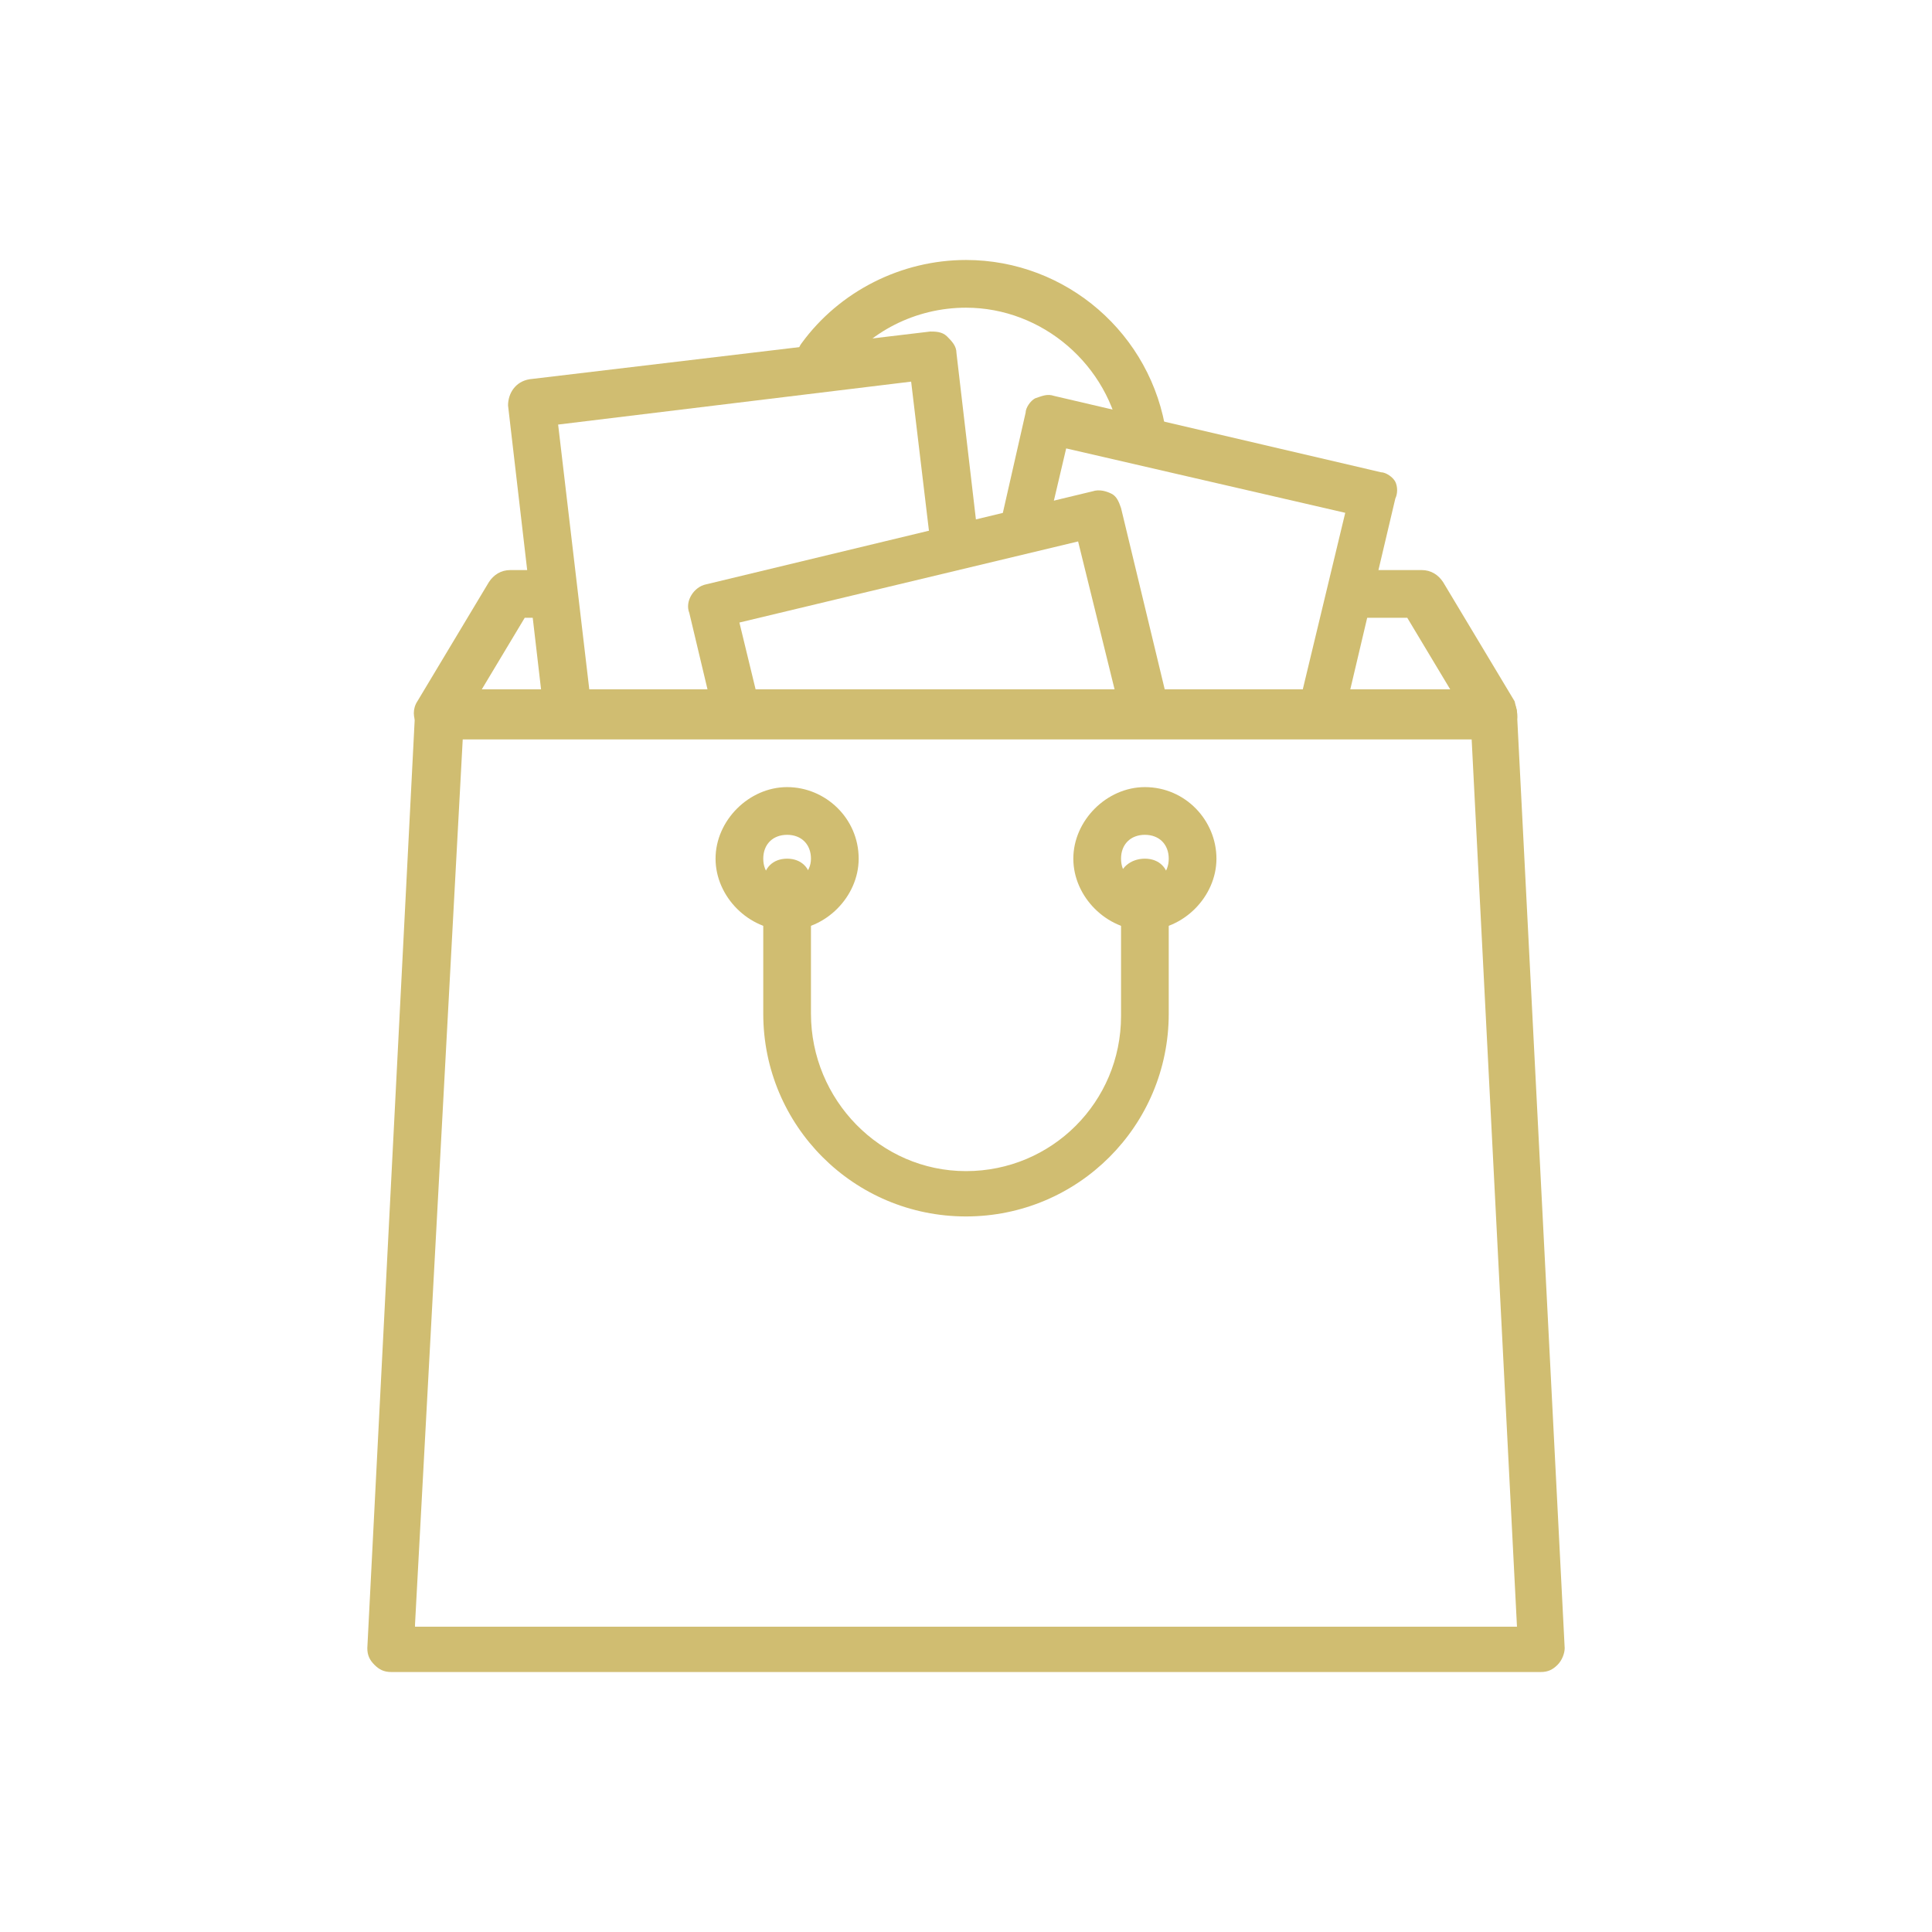<?xml version="1.0" encoding="utf-8"?>
<!-- Generator: Adobe Illustrator 24.0.3, SVG Export Plug-In . SVG Version: 6.00 Build 0)  -->
<svg version="1.1" id="Layer_1" xmlns="http://www.w3.org/2000/svg" xmlns:xlink="http://www.w3.org/1999/xlink" x="0px" y="0px"
	 viewBox="0 0 81 81" style="enable-background:new 0 0 81 81;" xml:space="preserve">
<style type="text/css">
	.st0{display:none;fill:none;stroke:#D0BD71;stroke-width:15;stroke-linecap:round;stroke-linejoin:round;stroke-miterlimit:10;}
	.st1{fill:#D0BD71;}
	.st2{display:none;}
	.st3{display:inline;fill:#D0BD71;}
	.st4{display:inline;}
	.st5{display:inline;fill:none;stroke:#D0BD71;stroke-width:2;stroke-linecap:round;stroke-linejoin:round;stroke-miterlimit:10;}
	.st6{display:none;fill:#D0BD71;}
</style>
<polygon class="st0" points="254,-96.9 -109.2,-96.1 71.9,166.8 "/>
<path class="st0" d="M-29.6,345.5h203.9H-29.6z"/>
<path class="st0" d="M72.4,160.9v181.2V160.9z"/>
<line class="st0" x1="192" y1="-137.4" x2="110.4" y2="1.5"/>
<line class="st0" x1="86.5" y1="42.1" x2="73.2" y2="64.9"/>
<circle class="st0" cx="98.3" cy="22.3" r="21.9"/>
<g>
	<g>
		<g>
			<path class="st1" d="M48.9,18.2c-0.6-4.2-4.2-7.3-8.4-7.3c-2.7,0-5.3,1.3-6.9,3.5c-0.3,0.4-0.2,1.1,0.2,1.4
				c0.4,0.3,1.1,0.2,1.4-0.2c1.2-1.7,3.2-2.7,5.3-2.7c3.2,0,6,2.4,6.5,5.6c0.1,0.5,0.5,0.9,1,0.9c0.1,0,0.1,0,0.1,0
				C48.7,19.2,49,18.7,48.9,18.2z"/>
		</g>
	</g>
	<g>
		<g>
			<path class="st1" d="M63.5,29.4l-3-5c-0.2-0.3-0.5-0.5-0.9-0.5h-2.9c-0.6,0-1,0.4-1,1s0.4,1,1,1H59l1.8,3H20.2l1.8-3H23
				c0.6,0,1-0.4,1-1s-0.4-1-1-1h-1.6c-0.4,0-0.7,0.2-0.9,0.5l-3,5c-0.2,0.3-0.2,0.7,0,1c0.2,0.3,0.5,0.5,0.9,0.5h44.2
				c0.4,0,0.7-0.2,0.9-0.5C63.7,30.1,63.6,29.8,63.5,29.4z"/>
		</g>
	</g>
	<g>
		<g>
			<path class="st1" d="M58.5,20.2c-0.1-0.2-0.4-0.4-0.6-0.4l-13.7-3.2c-0.3-0.1-0.5,0-0.8,0.1c-0.2,0.1-0.4,0.4-0.4,0.6l-1,4.4
				c-0.1,0.5,0.2,1.1,0.7,1.2c0.5,0.1,1.1-0.2,1.2-0.7l0.8-3.4l11.7,2.7l-1.9,7.9c-0.1,0.5,0.2,1.1,0.7,1.2c0.1,0,0.1,0,0.2,0
				c0.5,0,0.9-0.3,1-0.8l2.1-8.9C58.6,20.7,58.6,20.4,58.5,20.2z"/>
		</g>
	</g>
	<g>
		<g>
			<path class="st1" d="M41,22.5l-0.9-7.7c0-0.3-0.2-0.5-0.4-0.7s-0.5-0.2-0.7-0.2l-16.8,2c-0.6,0.1-0.9,0.6-0.9,1.1l1.5,12.9
				c0.1,0.5,0.5,0.9,1,0.9c0,0,0.1,0,0.1,0c0.6-0.1,0.9-0.6,0.9-1.1l-1.4-11.9L38.2,16l0.8,6.7c0.1,0.6,0.6,0.9,1.1,0.9
				S41.1,23.1,41,22.5z"/>
		</g>
	</g>
	<g>
		<g>
			<path class="st1" d="M49,29.6l-2-8.3c-0.1-0.3-0.2-0.5-0.4-0.6c-0.2-0.1-0.5-0.2-0.8-0.1l-16.2,3.9c-0.5,0.1-0.9,0.7-0.7,1.2
				l1,4.2c0.1,0.5,0.7,0.9,1.2,0.7c0.5-0.1,0.9-0.7,0.7-1.2L31,26.1l14.2-3.4L47,30c0.1,0.5,0.5,0.8,1,0.8c0.1,0,0.1,0,0.2,0
				C48.8,30.6,49.1,30.1,49,29.6z"/>
		</g>
	</g>
	<g>
		<g>
			<path class="st1" d="M63.6,29.9c0-0.5-0.5-0.9-1-0.9H18.4c-0.5,0-1,0.4-1,0.9l-2,39.2c0,0.3,0.1,0.5,0.3,0.7
				c0.2,0.2,0.4,0.3,0.7,0.3h48.2c0.3,0,0.5-0.1,0.7-0.3c0.2-0.2,0.3-0.5,0.3-0.7L63.6,29.9z M17.4,68.1L19.4,31h42.3l1.9,37.2H17.4
				z"/>
		</g>
	</g>
	<g>
		<g>
			<path class="st1" d="M48,33c-1.6,0-3,1.4-3,3s1.4,3,3,3s3-1.4,3-3S49.7,33,48,33z M48,37c-0.6,0-1-0.4-1-1s0.4-1,1-1
				c0.6,0,1,0.4,1,1S48.6,37,48,37z"/>
		</g>
	</g>
	<g>
		<g>
			<path class="st1" d="M33,33c-1.6,0-3,1.4-3,3s1.4,3,3,3c1.6,0,3-1.4,3-3C36,34.3,34.6,33,33,33z M33,37c-0.6,0-1-0.4-1-1
				s0.4-1,1-1s1,0.4,1,1S33.5,37,33,37z"/>
		</g>
	</g>
	<g>
		<g>
			<path class="st1" d="M48,36L48,36c-0.6,0-1.1,0.4-1.1,1c0,0.1,0,0.3,0.1,0.4v5.2c0,3.6-2.9,6.5-6.5,6.5S34,46.1,34,42.5V37
				c0-0.6-0.4-1-1-1s-1,0.4-1,1v5.5c0,4.7,3.8,8.5,8.5,8.5s8.5-3.8,8.5-8.5V37C49,36.4,48.6,36,48,36z"/>
		</g>
	</g>
</g>
<g class="st2">
	<path class="st3" d="M74.9,67.4h-1.3v-2.4c0-17.6-13.9-32.1-31.2-33c1.6-0.7,2.7-2.3,2.7-4.2c0-2.5-2.1-4.6-4.6-4.6
		s-4.6,2.1-4.6,4.6c0,1.9,1.1,3.4,2.7,4.2c-17.4,1-31.2,15.4-31.2,33v2.4H6.1c-0.5,0-0.9,0.4-0.9,0.9v6.4c0,0.5,0.4,0.9,0.9,0.9
		h68.8c0.5,0,0.9-0.4,0.9-0.9v-6.4C75.8,67.7,75.3,67.4,74.9,67.4z M37.7,27.6c0-1.5,1.3-2.8,2.8-2.8s2.8,1.3,2.8,2.8
		c0,1.5-1.3,2.8-2.8,2.8S37.7,29.2,37.7,27.6z M9.2,64.9c0-17.3,14-31.3,31.3-31.3c17.2,0,31.3,14.1,31.3,31.3v2.4H9.2V64.9
		L9.2,64.9z M6.9,73.8v-4.6h67v4.6H6.9z"/>
	<path class="st3" d="M65.3,56.4c-2.4-8.7-9.7-15.3-18.5-17c-0.5-0.1-1,0.3-1.1,0.7s0.3,1,0.7,1.1c8.1,1.4,14.8,7.6,17.1,15.6
		c0.1,0.4,0.5,0.6,0.9,0.6c0.1,0,0.2,0,0.3,0C65.1,57.4,65.4,56.9,65.3,56.4z"/>
	<path class="st3" d="M45.4,11.9c-0.5-0.5-0.8-0.8-0.8-1.4c0-0.6,0.3-0.9,0.8-1.4c0.6-0.5,1.4-1.3,1.4-2.7c0-0.5-0.4-0.9-0.9-0.9
		c-0.5,0-0.9,0.4-0.9,0.9c0,0.6-0.3,0.9-0.8,1.4c-0.6,0.5-1.4,1.3-1.4,2.7s0.8,2.2,1.4,2.7c0.5,0.5,0.8,0.8,0.8,1.4
		c0,0.5-0.3,0.8-0.8,1.4c-0.6,0.5-1.4,1.3-1.4,2.7c0,0.5,0.4,0.9,0.9,0.9c0.5,0,0.9-0.4,0.9-0.9c0-0.6,0.3-0.9,0.8-1.4
		c0.6-0.5,1.4-1.3,1.4-2.7S46,12.5,45.4,11.9z"/>
	<path class="st3" d="M39,11.9c-0.5-0.5-0.8-0.8-0.8-1.4c0-0.6,0.3-0.9,0.8-1.4c0.6-0.5,1.4-1.3,1.4-2.7c0-0.5-0.4-0.9-0.9-0.9
		s-0.9,0.4-0.9,0.9c0,0.6-0.3,0.9-0.8,1.4c-0.6,0.5-1.4,1.3-1.4,2.7s0.8,2.2,1.4,2.7c0.5,0.5,0.8,0.8,0.8,1.4
		c0.1,0.5-0.2,0.8-0.8,1.4c-0.6,0.5-1.4,1.3-1.4,2.7c0,0.5,0.4,0.9,0.9,0.9s0.9-0.4,0.9-0.9c0-0.6,0.3-0.9,0.8-1.4
		c0.6-0.5,1.4-1.3,1.4-2.7S39.6,12.5,39,11.9z"/>
</g>
<g class="st2">
	<g class="st4">
		<path class="st1" d="M59.8,33.5c-1.9,0-3.8,0.4-5.5,1.1l-2.3-4.5v-7.2c0-0.4-0.3-0.8-0.7-1l-5.5-2c-0.5-0.2-1.1,0.1-1.3,0.6
			c-0.2,0.5,0.1,1.1,0.6,1.3l4.8,1.8v5.8h-20v-2h2.5c0.5,0,1-0.5,1-1c0-0.5-0.5-1-1-1h-6.3c-0.5,0-1,0.5-1,1c0,0.5,0.5,1,1,1H28v2.8
			l-2,4.3c-1.5-0.6-3.2-1-4.9-1c-7.6,0-13.8,6.1-13.8,13.8s6.1,13.8,13.8,13.8c7.2,0,13.2-5.7,13.7-12.8h4.4c0.3,0,0.6-0.1,0.8-0.4
			l10.7-15.5l1.7,3.2c-3.9,2.3-6.5,6.7-6.5,11.6c0,7.6,6.1,13.8,13.8,13.8s13.8-6.1,13.8-13.8S67.5,33.5,59.8,33.5z M21.2,59
			c-6.5,0-11.7-5.3-11.7-11.7s5.3-11.7,11.7-11.7c1.4,0,2.8,0.3,4,0.8l-5,10.6c0,0,0,0,0,0.1c-0.1,0.1-0.1,0.2-0.1,0.3
			c0,0,0,0,0,0.1c0,0.1,0,0.2,0.1,0.3v0.1c0,0.1,0,0.1,0.1,0.1c0,0.1,0.1,0.1,0.1,0.1c0,0,0,0,0,0.1c0.1,0.1,0.2,0.1,0.3,0.2h0.1
			c0.1,0.1,0.2,0.1,0.3,0.1h11.7C32.3,54.3,27.3,59,21.2,59z M22.7,46.3l4.3-9.1c3.2,1.8,5.5,5.2,5.8,9.1H22.7z M38.8,46.3h-4
			c-0.3-4.7-3.1-8.7-7-11l1.8-3.9H49L38.8,46.3z M59.8,59C53.3,59,48,53.8,48,47.3c0-4.2,2.2-7.8,5.5-9.9l5.4,10.4
			c0.2,0.3,0.5,0.5,0.9,0.5c0.1,0,0.3-0.1,0.5-0.1c0.5-0.3,0.7-0.9,0.4-1.4l-5.4-10.4c1.4-0.5,2.9-0.9,4.5-0.9
			c6.5,0,11.7,5.3,11.7,11.7S66.3,59,59.8,59z"/>
	</g>
</g>
<g id="Layer_2_1_" class="st2">
	<circle class="st5" cx="40.5" cy="40.5" r="5.1"/>
	<circle class="st5" cx="40.5" cy="40.5" r="18.5"/>
	<circle class="st5" cx="40.5" cy="40.5" r="25.2"/>
	<line class="st5" x1="44.3" y1="36.7" x2="62.1" y2="18.9"/>
	<line class="st5" x1="18.9" y1="62.1" x2="36.7" y2="44.3"/>
	<line class="st5" x1="45.6" y1="40.5" x2="71.1" y2="40.5"/>
	<line class="st5" x1="9.9" y1="40.5" x2="35.4" y2="40.5"/>
	<line class="st5" x1="44.1" y1="44.1" x2="62.1" y2="62.1"/>
	<line class="st5" x1="18.9" y1="18.9" x2="36.8" y2="36.8"/>
	<line class="st5" x1="40.5" y1="45.8" x2="40.5" y2="71.1"/>
	<line class="st5" x1="40.5" y1="9.9" x2="40.5" y2="35.2"/>
</g>
<path class="st6" d="M72.5,54.8L72.5,54.8L42.4,34.2c-0.3-0.3-0.8-0.6-1.2-0.7c0.1-1.9-0.3-3-1-3.7c-0.5-0.4-1-0.4-1.2-0.4
	c-1.8,0-3.2-1.4-3.2-3.2s1.4-3.2,3.2-3.2c1.8,0,3.2,1.4,3.2,3.2c0,0.3,0.3,0.7,0.7,0.7c0.3,0,0.7-0.3,0.7-0.7c0-2.6-2.1-4.6-4.6-4.6
	c-2.6,0-4.6,2.1-4.6,4.6s2.1,4.6,4.6,4.6h0.1c0,0,0.1,0,0.1,0.1c0.2,0.2,0.6,0.8,0.5,2.7c-0.4,0.1-0.8,0.3-1.2,0.6l-30,20.5
	l-0.1,0.1c-0.8,0.8-1,1.9-0.6,3c0.4,1,1.4,1.7,2.5,1.7h60.2c1.1,0,2.1-0.7,2.5-1.7C73.5,56.8,73.3,55.6,72.5,54.8z M71.9,57.2
	c-0.2,0.5-0.7,0.8-1.2,0.8H10.4c-0.6,0-1-0.3-1.2-0.8c-0.2-0.5-0.1-1,0.3-1.4l30-20.5l0.1-0.1c0.1-0.1,0.1-0.1,0.2-0.2
	c0.1,0.2,0.3,0.3,0.6,0.4h0.1c0.3,0,0.6-0.2,0.6-0.5c0.1,0.1,0.3,0.1,0.4,0.3l0.1,0.1l30.1,20.6C71.9,56.2,72.1,56.8,71.9,57.2z"/>
<g class="st2">
	<path class="st3" d="M75.5,36.7L75.5,36.7c0-0.1-0.1-0.1-0.1-0.2L72.2,31l1-2c0.1-0.2,0.1-0.4,0-0.6c-0.1-0.2-0.2-0.4-0.4-0.5
		c-0.1,0-0.2-0.1-0.2-0.1l-9-1.5c-7-1.1-14.1-1.1-21.1,0c-7,1.1-13.7,3.4-20,6.7L18.9,35l-5.4,1.2C10,37,7.1,39.3,5.5,42.5
		c-0.1,0.1-0.1,0.2-0.1,0.4v8.3c0,0.4,0.4,0.8,0.8,0.8h5.9l0.1,0.2c0.9,1.6,2.3,2.7,4,3.1c1.7,0.5,3.5,0.2,5.1-0.7
		c1-0.6,1.9-1.5,2.5-2.5l0.1-0.2h33.1l0.1,0.2c0.9,1.6,2.3,2.7,4.1,3.1c1.7,0.5,3.5,0.2,5.1-0.7c1-0.6,1.9-1.5,2.5-2.5l0.1-0.1
		l0.2,0c0.1,0,0.2,0,0.3-0.1l5.9-3.5c0.2-0.1,0.4-0.4,0.4-0.7V37C75.6,36.9,75.6,36.8,75.5,36.7z M49.5,27.2l0.3,0
		c4.5-0.2,9,0,13.6,0.7l1.3,0.2l-6.8,6.8h-9.5L49.5,27.2z M23.8,34.2c7.4-3.8,15.3-6.1,23.6-6.8l0.5,0l-1.1,7.6H22.4L23.8,34.2z
		 M22.7,50.8L22.7,50.8c-0.5,1.2-1.5,2.2-2.8,2.7c-0.6,0.2-1.2,0.3-1.9,0.3c-0.7,0-1.4-0.1-2-0.4c-1.2-0.5-2.2-1.5-2.7-2.8
		c-0.5-1.3-0.5-2.7,0.1-3.9c0.5-1.2,1.5-2.2,2.8-2.7c1.3-0.5,2.7-0.5,3.9,0.1c1.9,0.8,3,2.7,3,4.7C23.1,49.5,23,50.2,22.7,50.8z
		 M24.6,50.3v-0.4c0,0,0-0.1,0-0.2c0-0.3,0.1-0.6,0.1-1c0-3.7-3-6.7-6.7-6.7c-3.7,0-6.7,3-6.7,6.7c0,0.4,0,0.7,0.1,1v0v0l0.2,0.5H7
		v-5.5h2.4v-1.6H6.9l0.3-0.6c1.4-2.5,3.9-4.3,6.7-4.9l5.4-1.2h27.2l-2,13.7L24.6,50.3L24.6,50.3z M67.6,50.8L67.6,50.8
		c-0.8,1.9-2.7,3-4.7,3c-0.7,0-1.4-0.1-2-0.4c-1.2-0.5-2.2-1.5-2.7-2.8c-0.5-1.3-0.5-2.7,0.1-3.9c0.5-1.2,1.5-2.2,2.8-2.7
		s2.7-0.5,3.9,0.1c1.9,0.8,3,2.6,3,4.7C68.1,49.5,67.9,50.2,67.6,50.8z M74,47.1l-4.3,2.6v-0.9c0-3.7-3-6.7-6.7-6.7s-6.7,3-6.7,6.7
		c0,0.4,0,0.7,0.1,1v0v0l0.2,0.5H46.2l2-13.7h10.1c0.2,0,0.4-0.1,0.6-0.2l7.8-7.8l4.6,0.8l-0.7,1.4c-0.1,0.2-0.1,0.5,0,0.8l2.8,4.7
		h-6.8c-0.4,0-0.8,0.4-0.8,0.8c0,0.2,0.1,0.3,0.2,0.5l3.6,4.7c0.1,0.2,0.4,0.3,0.7,0.3H74V47.1z M74,37.7v2.7h-0.4v0.4h-3.1
		l-2.3-3.1H74z"/>
	<rect x="36.1" y="39.7" class="st3" width="4" height="1.6"/>
</g>
<g class="st2">
	<path class="st3" d="M68.4,48.4L68.4,48.4c0.7-2.5,1.1-5.1,1.1-7.8c0-2.7-0.4-5.3-1.1-7.8l0,0l0,0c-0.3-0.9-0.6-1.8-0.9-2.7v-0.3
		c0-0.4-0.2-0.7-0.5-0.8c-0.4-0.8-0.7-1.6-1.2-2.3c0.2,0.1,0.4,0.2,0.6,0.2c0.6,0,1-0.4,1-1v-1c0-0.6-0.4-1-1-1c-0.6,0-1,0.4-1,1v1
		c0,0.1,0,0.1,0,0.2c-0.1-0.1-0.1-0.2-0.2-0.4c0,0,0,0,0-0.1c-0.1-0.1-0.1-0.2-0.2-0.3l0,0c-0.7-1-1.4-2-2.1-3l0,0
		c-0.2-0.2-0.4-0.5-0.6-0.7c0,0,0,0-0.1,0c-0.8-0.9-1.7-1.8-2.6-2.6l0,0c-0.2-0.2-0.5-0.4-0.7-0.6l0,0c-0.9-0.8-1.9-1.5-3-2.1l0,0
		c-0.1-0.1-0.2-0.1-0.3-0.2c0,0,0,0-0.1,0c-0.1-0.4-0.3-0.5-0.4-0.5c0.1,0,0.1,0,0.2,0h1c0.6,0,1-0.4,1-1s-0.4-1-1-1h-1
		c-0.6,0-1,0.4-1,1c0,0.3,0.1,0.5,0.3,0.7c-0.8-0.4-1.5-0.8-2.3-1.2c-0.2-0.3-0.5-0.5-0.9-0.5h-0.3c-0.9-0.3-1.8-0.7-2.7-0.9l0,0
		l0,0c-2.6-0.7-5.2-1.1-7.9-1.1s-5.3,0.4-7.8,1.1l0,0l0,0c-0.9,0.3-1.8,0.6-2.7,0.9h-0.3c-0.4,0-0.7,0.2-0.8,0.5
		c-0.8,0.4-1.6,0.7-2.3,1.2c0.1-0.2,0.2-0.4,0.2-0.6c0-0.6-0.4-1-1-1h-1c-0.6,0-1,0.4-1,1c0,0.6,0.4,1,1,1h1c0.1,0,0.1,0,0.2,0
		c-0.2-0.1-0.4,0-0.5,0.1c0,0-0.1,0-0.1,0.1c-0.1,0.1-0.2,0.1-0.3,0.2l0,0c-1,0.7-2,1.4-3,2.1l0,0c-0.3,0.2-0.5,0.4-0.7,0.6l0,0
		c-1,0.9-1.8,1.7-2.6,2.6c0,0,0,0-0.1,0c-0.2,0.2-0.4,0.5-0.6,0.7l0,0c-0.8,0.9-1.5,1.9-2.1,3l0,0c-0.1,0.1-0.1,0.2-0.2,0.3l0,0
		c-0.2,0.3-0.3,0.4-0.3,0.6c0-0.1,0-0.1,0-0.2v-1c0-0.6-0.4-1-1-1s-1,0.4-1,1v1c0,0.6,0.4,1,1,1c0.3,0,0.5-0.1,0.7-0.3
		c-0.4,0.8-0.8,1.5-1.2,2.3c-0.3,0.2-0.5,0.5-0.5,0.9V30c-0.3,0.9-0.7,1.8-0.9,2.7l0,0l0,0c-0.7,2.6-1.1,5.2-1.1,7.9
		c0,2.7,0.4,5.3,1.1,7.8l0,0l0,0c0.3,0.9,0.6,1.8,0.9,2.7v0.3c0,0.4,0.2,0.7,0.5,0.8c0.4,0.8,0.7,1.6,1.2,2.3
		c-0.2-0.1-0.4-0.2-0.6-0.2c-0.6,0-1,0.4-1,1v1c0,0.6,0.4,1,1,1c0.6,0,1-0.4,1-1v-1c0-0.1,0-0.1,0-0.2c-0.1,0.3,0,0.4,0.1,0.5l0,0
		c0.1,0.1,0.1,0.2,0.2,0.4c0,0,0,0,0.1,0.1c0.6,1,1.3,2,2.1,2.9l0,0c0.2,0.2,0.4,0.5,0.6,0.7l0,0c0.8,0.9,1.7,1.8,2.6,2.6l0,0
		c0.2,0.2,0.5,0.4,0.7,0.6l0,0c0.9,0.8,1.9,1.5,3,2.1l0,0c0.1,0.1,0.2,0.1,0.3,0.2c0,0,0,0,0.1,0c0.1,0.1,0.2,0.2,0.4,0.2
		c-0.1,0-0.1,0-0.2,0h-1c-0.6,0-1,0.4-1,1s0.4,1,1,1h1c0.6,0,1-0.4,1-1c0-0.3-0.1-0.5-0.3-0.7c0.8,0.4,1.5,0.8,2.3,1.2
		c0.2,0.3,0.5,0.5,0.8,0.5h0.3c0.9,0.3,1.8,0.7,2.7,0.9l0,0l0,0c2.5,0.7,5.1,1.1,7.8,1.1s5.3-0.4,7.8-1.1l0,0l0,0
		c0.9-0.3,1.8-0.6,2.7-0.9H51c0.4,0,0.7-0.2,0.8-0.5c0.8-0.4,1.6-0.7,2.3-1.2c-0.1,0.2-0.2,0.4-0.2,0.6c0,0.6,0.4,1,1,1h1
		c0.6,0,1-0.4,1-1s-0.4-1-1-1h-1c-0.1,0-0.1,0-0.2,0c0.1-0.1,0.2-0.1,0.4-0.2h0.1c0.1-0.1,0.2-0.1,0.3-0.2l0,0c1-0.7,2-1.4,3-2.1
		l0,0c0.2-0.2,0.5-0.4,0.7-0.6l0,0c0.9-0.8,1.8-1.7,2.6-2.6l0,0c0.2-0.2,0.4-0.5,0.6-0.7l0,0c0.8-0.9,1.5-1.9,2.1-2.9
		c0,0,0,0,0.1-0.1c0.1-0.1,0.1-0.2,0.2-0.3l0,0c0.1-0.1,0.2-0.3,0.2-0.4c0,0.1,0,0.1,0,0.2v1c0,0.6,0.4,1,1,1c0.6,0,1-0.4,1-1v-1
		c0-0.6-0.4-1-1-1c-0.3,0-0.5,0.1-0.7,0.3c0.4-0.8,0.8-1.5,1.2-2.3c0.3-0.2,0.5-0.5,0.5-0.8v-0.3C67.8,50.3,68.2,49.4,68.4,48.4
		L68.4,48.4z M63.6,54.6c-2.2,3.7-5.4,6.8-9,9c0,0-0.1,0-0.1,0.1c-1.8,1.1-3.7,1.9-5.6,2.6l-2.8-11.2c4.2-1.6,7.5-4.9,9-9l11.2,2.8
		C65.5,50.9,64.7,52.8,63.6,54.6L63.6,54.6z M26.6,63.7C26.5,63.7,26.5,63.7,26.6,63.7c-3.8-2.3-6.9-5.4-9.1-9.1c0,0,0,0,0-0.1
		c-1.1-1.8-1.9-3.7-2.6-5.7L26.1,46c1.6,4.2,4.9,7.5,9,9l-2.8,11.2C30.2,65.6,28.3,64.8,26.6,63.7z M17.4,26.6c2.2-3.7,5.4-6.8,9-9
		c0,0,0.1,0,0.1-0.1c1.8-1.1,3.7-1.9,5.6-2.6l2.8,11.2c-4.2,1.6-7.5,4.9-9,9l-11.1-2.8C15.5,30.3,16.3,28.4,17.4,26.6L17.4,26.6z
		 M25.4,37c-0.3,1.2-0.4,2.4-0.4,3.6c0,1.2,0.2,2.4,0.4,3.6L14.3,47c-0.5-2.1-0.8-4.2-0.8-6.4c0-2.2,0.3-4.3,0.8-6.4L25.4,37z
		 M26.9,40.6C26.9,33.1,33,27,40.5,27s13.6,6.1,13.6,13.6S48,54.2,40.5,54.2S26.9,48.1,26.9,40.6z M54.4,17.5
		C54.5,17.5,54.5,17.5,54.4,17.5c3.8,2.3,6.9,5.4,9.1,9.1c0,0,0,0.1,0.1,0.1c1.1,1.8,1.9,3.7,2.6,5.6L55,35.1c-1.6-4.2-4.9-7.5-9-9
		l2.8-11.2C50.8,15.6,52.7,16.4,54.4,17.5z M67.5,40.6c0,2.2-0.3,4.3-0.8,6.4l-11.1-2.8c0.3-1.2,0.4-2.4,0.4-3.6s-0.2-2.4-0.4-3.6
		l11.1-2.8C67.2,36.3,67.5,38.4,67.5,40.6z M46.9,14.4l-2.8,11.1c-1.2-0.3-2.4-0.4-3.6-0.4c-1.2,0-2.4,0.2-3.6,0.4l-2.8-11.1
		c2.1-0.5,4.2-0.8,6.4-0.8S44.8,13.9,46.9,14.4z M34.1,66.8l2.8-11.1c1.2,0.3,2.4,0.4,3.6,0.4s2.4-0.2,3.6-0.4l2.8,11.1
		c-2,0.5-4.2,0.8-6.4,0.8C38.3,67.6,36.2,67.3,34.1,66.8z"/>
	<path class="st3" d="M15.5,17.2c0.3,0,0.6-0.1,0.8-0.4c0.2-0.2,0.3-0.4,0.5-0.5c0.4-0.3,0.5-1,0.2-1.4c-0.4-0.4-1-0.5-1.5-0.1
		c-0.3,0.2-0.6,0.5-0.8,0.8c-0.4,0.4-0.3,1.1,0.1,1.4C15,17.2,15.2,17.2,15.5,17.2z"/>
	<path class="st3" d="M14.5,21.9c0.6,0,1-0.4,1-1v-1c0-0.6-0.4-1-1-1s-1,0.4-1,1v1C13.5,21.5,13.9,21.9,14.5,21.9z"/>
	<path class="st3" d="M19.8,15.6h1c0.6,0,1-0.4,1-1s-0.4-1-1-1h-1c-0.6,0-1,0.4-1,1S19.3,15.6,19.8,15.6z"/>
	<path class="st3" d="M65.5,19.9v1c0,0.6,0.4,1,1,1s1-0.4,1-1v-1c0-0.6-0.4-1-1-1S65.5,19.4,65.5,19.9z"/>
	<path class="st3" d="M64.8,16.9c0.2,0.2,0.5,0.4,0.8,0.4c0.2,0,0.4-0.1,0.6-0.2c0.4-0.3,0.5-1,0.2-1.4c-0.2-0.3-0.5-0.6-0.8-0.8
		c-0.4-0.3-1.1-0.3-1.4,0.2c-0.3,0.4-0.3,1.1,0.2,1.4C64.4,16.5,64.6,16.7,64.8,16.9z"/>
	<path class="st3" d="M60.2,15.6h1c0.6,0,1-0.4,1-1s-0.4-1-1-1h-1c-0.6,0-1,0.4-1,1S59.6,15.6,60.2,15.6z"/>
	<path class="st3" d="M64.8,64.3c-0.2,0.2-0.3,0.4-0.5,0.5c-0.4,0.3-0.5,1-0.2,1.4c0.2,0.2,0.5,0.4,0.8,0.4c0.2,0,0.4-0.1,0.6-0.2
		c0.3-0.2,0.6-0.5,0.8-0.8c0.3-0.4,0.3-1.1-0.2-1.4C65.7,63.8,65.1,63.9,64.8,64.3z"/>
	<path class="st3" d="M61.2,65.6h-1c-0.6,0-1,0.4-1,1s0.4,1,1,1h1c0.6,0,1-0.4,1-1S61.7,65.6,61.2,65.6z"/>
	<path class="st3" d="M66.5,59.3c-0.6,0-1,0.4-1,1v1c0,0.6,0.4,1,1,1s1-0.4,1-1v-1C67.5,59.7,67.1,59.3,66.5,59.3z"/>
	<path class="st3" d="M20.8,65.6h-1c-0.6,0-1,0.4-1,1s0.4,1,1,1h1c0.6,0,1-0.4,1-1S21.4,65.6,20.8,65.6z"/>
	<path class="st3" d="M15.5,61.3v-1c0-0.6-0.4-1-1-1s-1,0.4-1,1v1c0,0.6,0.4,1,1,1S15.5,61.8,15.5,61.3z"/>
	<path class="st3" d="M16.2,64.3c-0.3-0.4-1-0.5-1.4-0.2c-0.4,0.3-0.5,1-0.2,1.4c0.2,0.3,0.5,0.6,0.8,0.8c0.3,0.3,0.5,0.3,0.7,0.3
		c0.3,0,0.6-0.1,0.8-0.4c0.3-0.4,0.3-1.1-0.2-1.4C16.6,64.7,16.4,64.5,16.2,64.3z"/>
</g>
<path class="st6" d="M72.5,39.4c-1.3-1.3-3-2-4.8-2h-9.4v-8.3c0-5.4-3.3-10.2-8.3-12.2c-1.7-0.7-3.8-1.2-5.7-0.8
	c1-3.6-1.2-7.3-4.8-8.3s-7.3,1.2-8.3,4.8c-1,3.6,1.2,7.3,4.8,8.3c1.3,0.4,2.7,0.3,4-0.2l-3.8,6.5l-8.5,4.2c-1.1,0.6-2,1.6-2.3,2.8
	h-2c-1.5,0-3,0.7-4,1.8c-1.3-3.5-5.2-5.2-8.6-3.9c-3.5,1.3-5.2,5.2-3.9,8.6c0.4,1,0.9,1.8,1.7,2.5H7.4c-0.5,0-0.9,0.4-0.9,0.9v7.9
	c0,0.5,0.4,0.9,0.9,0.9h3.7v19.4c0,0.5,0.4,0.9,0.9,0.9h6.4c0.5,0,0.9-0.4,0.9-0.9V61.6c0.1,0,0.1,0,0.2,0c1.5,0,2.8-0.9,3.5-2.2
	l2.7-6.3h13.2l-1.4,1.8c-0.7,0.8-1.2,1.8-1.2,2.9v11.4c0,2.3,1.7,4.1,4,4.2h0.1c2.3,0,4.1-1.8,4.1-4.1v-9.8l3-2.9L47.1,59
	c-0.1,0.4-0.1,0.9,0,1.3l1.5,9.4c0.3,2.1,2,3.6,4.1,3.6c0.2,0,0.3,0,0.5,0c2.3-0.3,3.9-2.3,3.6-4.6c0,0,0,0,0,0L55.3,60l1.4-6.9h5
	v19.4c0,0.5,0.4,0.9,0.9,0.9h6.4c0.5,0,0.9-0.4,0.9-0.9V53h3.7c0.5,0,0.9-0.4,0.9-0.9v-7.9C74.5,42.3,73.8,40.6,72.5,39.4L72.5,39.4
	z M37.8,19.2c-2.7,0-4.9-2.2-4.9-4.9s2.2-4.9,4.9-4.9c2.7,0,4.9,2.2,4.9,4.9l0,0C42.7,17,40.5,19.2,37.8,19.2L37.8,19.2z M28.6,33
	l8.7-4.3c0.2-0.1,0.3-0.2,0.4-0.4l5.5-9.4c0.4-0.6,1-1,1.7-1.1c0.1,0,0.2,0,0.3,0c6.2,0,11.2,5,11.3,11.3v8.3h-0.1
	c-2-1.8-4.4-2.8-7.1-3.1l0.5-3.3c0.4-2.7-1-5.4-3.6-6.5c-0.4-0.2-0.9,0-1.2,0.4l-3.9,6.6c-0.2,0.4-0.6,0.7-0.9,0.9l-9.7,4.8
	c-1.1,0.5-2.5,0.1-3-1c0,0,0,0,0-0.1c-0.1-0.3-0.2-0.6-0.2-0.9C27.3,34.3,27.8,33.4,28.6,33L28.6,33z M47.9,30.7l-0.5,3.5h-6.8
	L41,34c0.7-0.4,1.3-0.9,1.7-1.6l3.4-5.9C47.5,27.5,48.2,29.1,47.9,30.7L47.9,30.7z M8.4,38.4c0-2.7,2.2-4.9,4.9-4.9s4.9,2.2,4.9,4.9
	s-2.2,4.9-4.9,4.9l0,0C10.6,43.2,8.4,41,8.4,38.4L8.4,38.4z M18.1,43v0.2h-0.2C17.9,43.1,18,43.1,18.1,43L18.1,43z M12.1,51.2H8.4
	v-6.1h9.7v6.1L12.1,51.2z M17.5,53.2l-1.3,3c-0.5,1.2-0.4,2.5,0.2,3.6c0.3,0.5,0.7,0.9,1.1,1.2v10.6H13V53h4.5V53.2z M25.2,43.2
	c-0.5,0-0.9,0.4-0.9,0.9v7.7l-2.9,6.7c-0.4,0.8-1.3,1.3-2.2,1.1c-1-0.3-1.6-1.3-1.4-2.3c0-0.1,0.1-0.3,0.1-0.4l2-4.5l0,0
	c0-0.1,0-0.1,0.1-0.2c0-0.1,0-0.1,0-0.2V39.6c0-2,1.6-3.6,3.6-3.6h1.9c0.1,0.3,0.1,0.5,0.3,0.8c0.5,1,1.3,1.8,2.4,2.2
	s2.2,0.3,3.2-0.2l5.6-2.8H48c0.1,0,0.1,0,0.2,0c2.7,0.1,5.2,1.1,7.1,2.9c0.2,0.2,0.4,0.3,0.6,0.3h11.7c2.3,0,4.4,1.7,4.8,4
	L25.2,43.2z M48.2,53.2L43,58.4c-0.2,0.2-0.3,0.4-0.3,0.7v10.2c0,1.2-1,2.3-2.3,2.3c0,0,0,0-0.1,0c-1.2-0.1-2.2-1.1-2.2-2.4V57.7
	c0-0.6,0.2-1.2,0.7-1.6c0,0,0.1-0.1,0.1-0.1l2.3-3h7L48.2,53.2z M52.9,71.5c-1.2,0.2-2.4-0.7-2.5-2c0,0,0,0,0-0.1l-1.5-9.4
	c0-0.2,0-0.5,0-0.7l1-5.2l1.2-1.1h3.7l-1.3,6.7c0,0.1,0,0.2,0,0.3l1.5,8.9C55,70.2,54.1,71.3,52.9,71.5L52.9,71.5z M68,71.5h-4.5V53
	H68V71.5z M72.6,51.2H26.1v-6.1h46.5L72.6,51.2z"/>
<g class="st2">
	<g class="st4">
		<path class="st6" d="M64.1,9.7H16.9c-4,0-7.2,3.2-7.2,7.2v47.1c0,4,3.2,7.2,7.2,7.2h47.1c4,0,7.2-3.2,7.2-7.2V16.9
			C71.3,13,68,9.7,64.1,9.7z M66.5,64.1c0,1.3-1.1,2.4-2.4,2.4H16.9c-1.3,0-2.4-1.1-2.4-2.4V16.9c0-1.3,1.1-2.4,2.4-2.4h47.1
			c1.3,0,2.4,1.1,2.4,2.4V64.1z"/>
		<path class="st1" d="M64.1,72.2H16.9c-4.5,0-8.2-3.7-8.2-8.2V16.9c0-4.5,3.7-8.2,8.2-8.2h47.1c4.5,0,8.2,3.7,8.2,8.2v47.1
			C72.2,68.6,68.6,72.2,64.1,72.2z M16.9,10.7c-3.4,0-6.3,2.8-6.3,6.3v47.1c0,3.4,2.8,6.3,6.3,6.3h47.1c3.4,0,6.3-2.8,6.3-6.3V16.9
			c0-3.4-2.8-6.3-6.3-6.3H16.9z M64.1,67.4H16.9c-1.9,0-3.4-1.5-3.4-3.4V16.9c0-1.9,1.5-3.4,3.4-3.4h47.1c1.9,0,3.4,1.5,3.4,3.4
			v47.1C67.4,65.9,65.9,67.4,64.1,67.4z M16.9,15.5c-0.8,0-1.4,0.6-1.4,1.4v47.1c0,0.8,0.6,1.4,1.4,1.4h47.1c0.8,0,1.4-0.6,1.4-1.4
			V16.9c0-0.8-0.6-1.4-1.4-1.4H16.9z"/>
	</g>
	<g class="st4">
		<path class="st6" d="M44.1,21.7H27.3v37.5h4.8V45.8h12c6.6,0,12-5.4,12-12S50.7,21.7,44.1,21.7z M44.1,41h-12V26.6h12
			c4,0,7.2,3.2,7.2,7.2S48.1,41,44.1,41z"/>
		<path class="st1" d="M33,60.2h-6.7V20.8h17.8c7.2,0,13,5.8,13,13s-5.8,13-13,13H33V60.2z M28.2,58.3h2.9V44.8h13
			c6.1,0,11.1-5,11.1-11.1s-5-11.1-11.1-11.1H28.2V58.3z M44.1,41.9h-13V25.6h13c4.5,0,8.2,3.7,8.2,8.2S48.6,41.9,44.1,41.9z M33,40
			h11.1c3.4,0,6.3-2.8,6.3-6.3c0-3.4-2.8-6.3-6.3-6.3H33V40z"/>
	</g>
</g>
<g class="st2">
	<g class="st4">
		<g>
			<path class="st1" d="M33.7,25.9c-0.6,0-1.1,0.5-1.1,1.1v1.1c0,0.6,0.5,1.1,1.1,1.1s1.1-0.5,1.1-1.1V27
				C34.8,26.4,34.3,25.9,33.7,25.9z"/>
		</g>
	</g>
	<g class="st4">
		<g>
			<path class="st1" d="M47.3,25.9c-0.6,0-1.1,0.5-1.1,1.1v1.1c0,0.6,0.5,1.1,1.1,1.1s1.1-0.5,1.1-1.1V27
				C48.3,26.4,47.8,25.9,47.3,25.9z"/>
		</g>
	</g>
	<g class="st4">
		<g>
			<path class="st1" d="M44.6,34.1c-0.4-0.4-1.1-0.4-1.5,0c-0.4,0.4-1.3,0.8-2.6,0.8s-2.3-0.5-2.6-0.8c-0.4-0.4-1.1-0.4-1.5,0
				c-0.4,0.4-0.4,1.1,0,1.5c0.9,0.9,2.4,1.4,4.1,1.4s3.2-0.5,4.1-1.4C45,35.2,45,34.5,44.6,34.1z"/>
		</g>
	</g>
	<g class="st4">
		<g>
			<path class="st1" d="M63,53.9l-8.6-2.5l-3-4.1c-0.5-0.6-1.2-1-1.9-1c0,0,0,0,0,0v-3c3.5-2.4,6-6.3,6.6-10.7h0.6
				c2.1,0,3.8-1.5,4-3.5c0.1-1.1-0.3-2.2-1-3c-0.4-0.4-0.8-0.7-1.3-0.9v-6.1l0,0c0-0.1,0-0.2,0-0.3l-2.7-11c-0.5-2-2.3-3.4-4.3-3.4
				H29.6c-2,0-3.8,1.4-4.3,3.4l-2.7,11c0,0.1,0,0.2,0,0.3l0,0v6.1c-1.2,0.6-2.1,1.7-2.2,3.1c-0.1,1.1,0.3,2.2,1,3
				c0.7,0.8,1.8,1.3,2.9,1.3h0.8c0.6,4.4,3.1,8.3,6.6,10.7v3c0,0,0,0,0,0c-0.8,0-1.5,0.4-1.9,1l-3.1,4L18,53.9
				c-3.3,1-5.6,4.1-5.6,7.5v14.1c0,0.6,0.5,1.1,1.1,1.1c0.6,0,1.1-0.5,1.1-1.1V61.4c0-2.5,1.7-4.8,4.1-5.5l8.6-2.5
				c1.2,1.2,2.6,2.2,4.2,3H27c-3.1,0-5.6,2.5-5.6,5.6c0,0.6,0.5,1.1,1.1,1.1s1.1-0.5,1.1-1.1c0-1.9,1.5-3.5,3.5-3.5h13.5
				c5.3,0,10.2-1.9,13.3-5.1l8.6,2.5c2.4,0.7,4.1,3,4.1,5.5v14.1c0,0.6,0.5,1.1,1.1,1.1c0.6,0,1.1-0.5,1.1-1.1V61.4
				C68.6,57.9,66.3,54.8,63,53.9z M25.5,15.6h21.7c0.6,0,1.1-0.5,1.1-1.1c0-0.6-0.5-1.1-1.1-1.1H26.1l1.3-5.2c0.3-1,1.2-1.8,2.3-1.8
				h21.8c1.1,0,2,0.7,2.3,1.8l1.3,5.2h-3.2c-0.6,0-1.1,0.5-1.1,1.1c0,0.6,0.5,1.1,1.1,1.1h3.7l0.6,2.4H24.9L25.5,15.6z M56.4,20.1
				v4.7h-1.2c-0.7,0-1.2-0.5-1.2-1.2v-3.5H56.4L56.4,20.1z M24.6,20.1H27v3.5c0,0.7-0.5,1.2-1.2,1.2h-1.2L24.6,20.1L24.6,20.1z
				 M26.9,30.4c0-0.6-0.5-1.1-1.1-1.1c-0.6,0-1.1,0.5-1.1,1.1v0.1h-0.6c-0.5,0-1-0.2-1.3-0.6c-0.3-0.4-0.5-0.9-0.5-1.4
				c0.1-0.9,0.9-1.6,1.9-1.6h1.5c1.8,0,3.3-1.5,3.3-3.3v-3.5h22.7v3.5c0,1.8,1.5,3.3,3.3,3.3h1.7c0.5,0,1,0.2,1.3,0.6
				c0.3,0.4,0.5,0.9,0.5,1.4c-0.1,0.9-0.9,1.6-1.9,1.6h-0.5v-0.1c0-0.6-0.5-1.1-1.1-1.1l0,0c-0.6,0-1.1,0.5-1.1,1.1
				C54.1,37.9,48,44,40.5,44S26.9,37.9,26.9,30.4z M28.7,51.9l2.5-3.4c0.1-0.1,0.2-0.2,0.3-0.2c0.1,0,0.2,0,0.3,0.1
				c1.2,1.3,3.1,2.3,5.2,2.8c0,0,0,0,0,0.1v4.7C33.8,55.5,30.8,54.1,28.7,51.9z M41.7,51.4v5c-0.8,0-1.6,0-2.4,0v-5
				c0-1-0.7-1.9-1.6-2.1c-1.6-0.4-3.1-1.1-4-2v-2.7c2.1,1,4.4,1.6,6.8,1.6c2.4,0,4.8-0.6,6.8-1.6v2.7c-0.9,0.9-2.4,1.6-4,2
				C42.4,49.5,41.7,50.4,41.7,51.4z M43.8,56.1v-4.7c0,0,0-0.1,0-0.1c2.2-0.5,4-1.5,5.2-2.8c0.1-0.1,0.2-0.1,0.3-0.1c0,0,0,0,0,0
				c0.1,0,0.3,0.1,0.3,0.2l2.5,3.4C50.2,54.1,47.2,55.5,43.8,56.1z"/>
		</g>
	</g>
	<g class="st4">
		<g>
			<path class="st1" d="M34.9,22.5h-2.3c-0.6,0-1.1,0.5-1.1,1.1s0.5,1.1,1.1,1.1h2.3c0.6,0,1.1-0.5,1.1-1.1S35.4,22.5,34.9,22.5z"/>
		</g>
	</g>
	<g class="st4">
		<g>
			<path class="st1" d="M48.4,22.5h-2.3c-0.6,0-1.1,0.5-1.1,1.1s0.5,1.1,1.1,1.1h2.3c0.6,0,1.1-0.5,1.1-1.1S49,22.5,48.4,22.5z"/>
		</g>
	</g>
	<g class="st4">
		<g>
			<path class="st1" d="M22.4,65.4c-0.6,0-1.1,0.5-1.1,1.1v9c0,0.6,0.5,1.1,1.1,1.1c0.6,0,1.1-0.5,1.1-1.1v-9
				C23.5,65.9,23,65.4,22.4,65.4z"/>
		</g>
	</g>
	<g class="st4">
		<g>
			<path class="st1" d="M27,62L27,62c-0.6,0-1.1,0.5-1.1,1.1s0.5,1.1,1.1,1.1s1.1-0.5,1.1-1.1S27.6,62,27,62z"/>
		</g>
	</g>
	<g class="st4">
		<g>
			<path class="st1" d="M54.1,62L54.1,62c-0.6,0-1.1,0.5-1.1,1.1s0.5,1.1,1.1,1.1s1.1-0.5,1.1-1.1S54.6,62,54.1,62z"/>
		</g>
	</g>
	<g class="st4">
		<g>
			<path class="st1" d="M54.1,67.6L54.1,67.6c-0.6,0-1.1,0.5-1.1,1.1s0.5,1.1,1.1,1.1s1.1-0.5,1.1-1.1S54.6,67.6,54.1,67.6z"/>
		</g>
	</g>
	<g class="st4">
		<g>
			<path class="st1" d="M27,67.6L27,67.6c-0.6,0-1.1,0.5-1.1,1.1s0.5,1.1,1.1,1.1s1.1-0.5,1.1-1.1S27.6,67.6,27,67.6z"/>
		</g>
	</g>
	<g class="st4">
		<g>
			<path class="st1" d="M54.1,73.3L54.1,73.3c-0.6,0-1.1,0.5-1.1,1.1s0.5,1.1,1.1,1.1s1.1-0.5,1.1-1.1S54.6,73.3,54.1,73.3z"/>
		</g>
	</g>
	<g class="st4">
		<g>
			<path class="st1" d="M27,73.3L27,73.3c-0.6,0-1.1,0.5-1.1,1.1s0.5,1.1,1.1,1.1s1.1-0.5,1.1-1.1S27.6,73.3,27,73.3z"/>
		</g>
	</g>
</g>
</svg>

